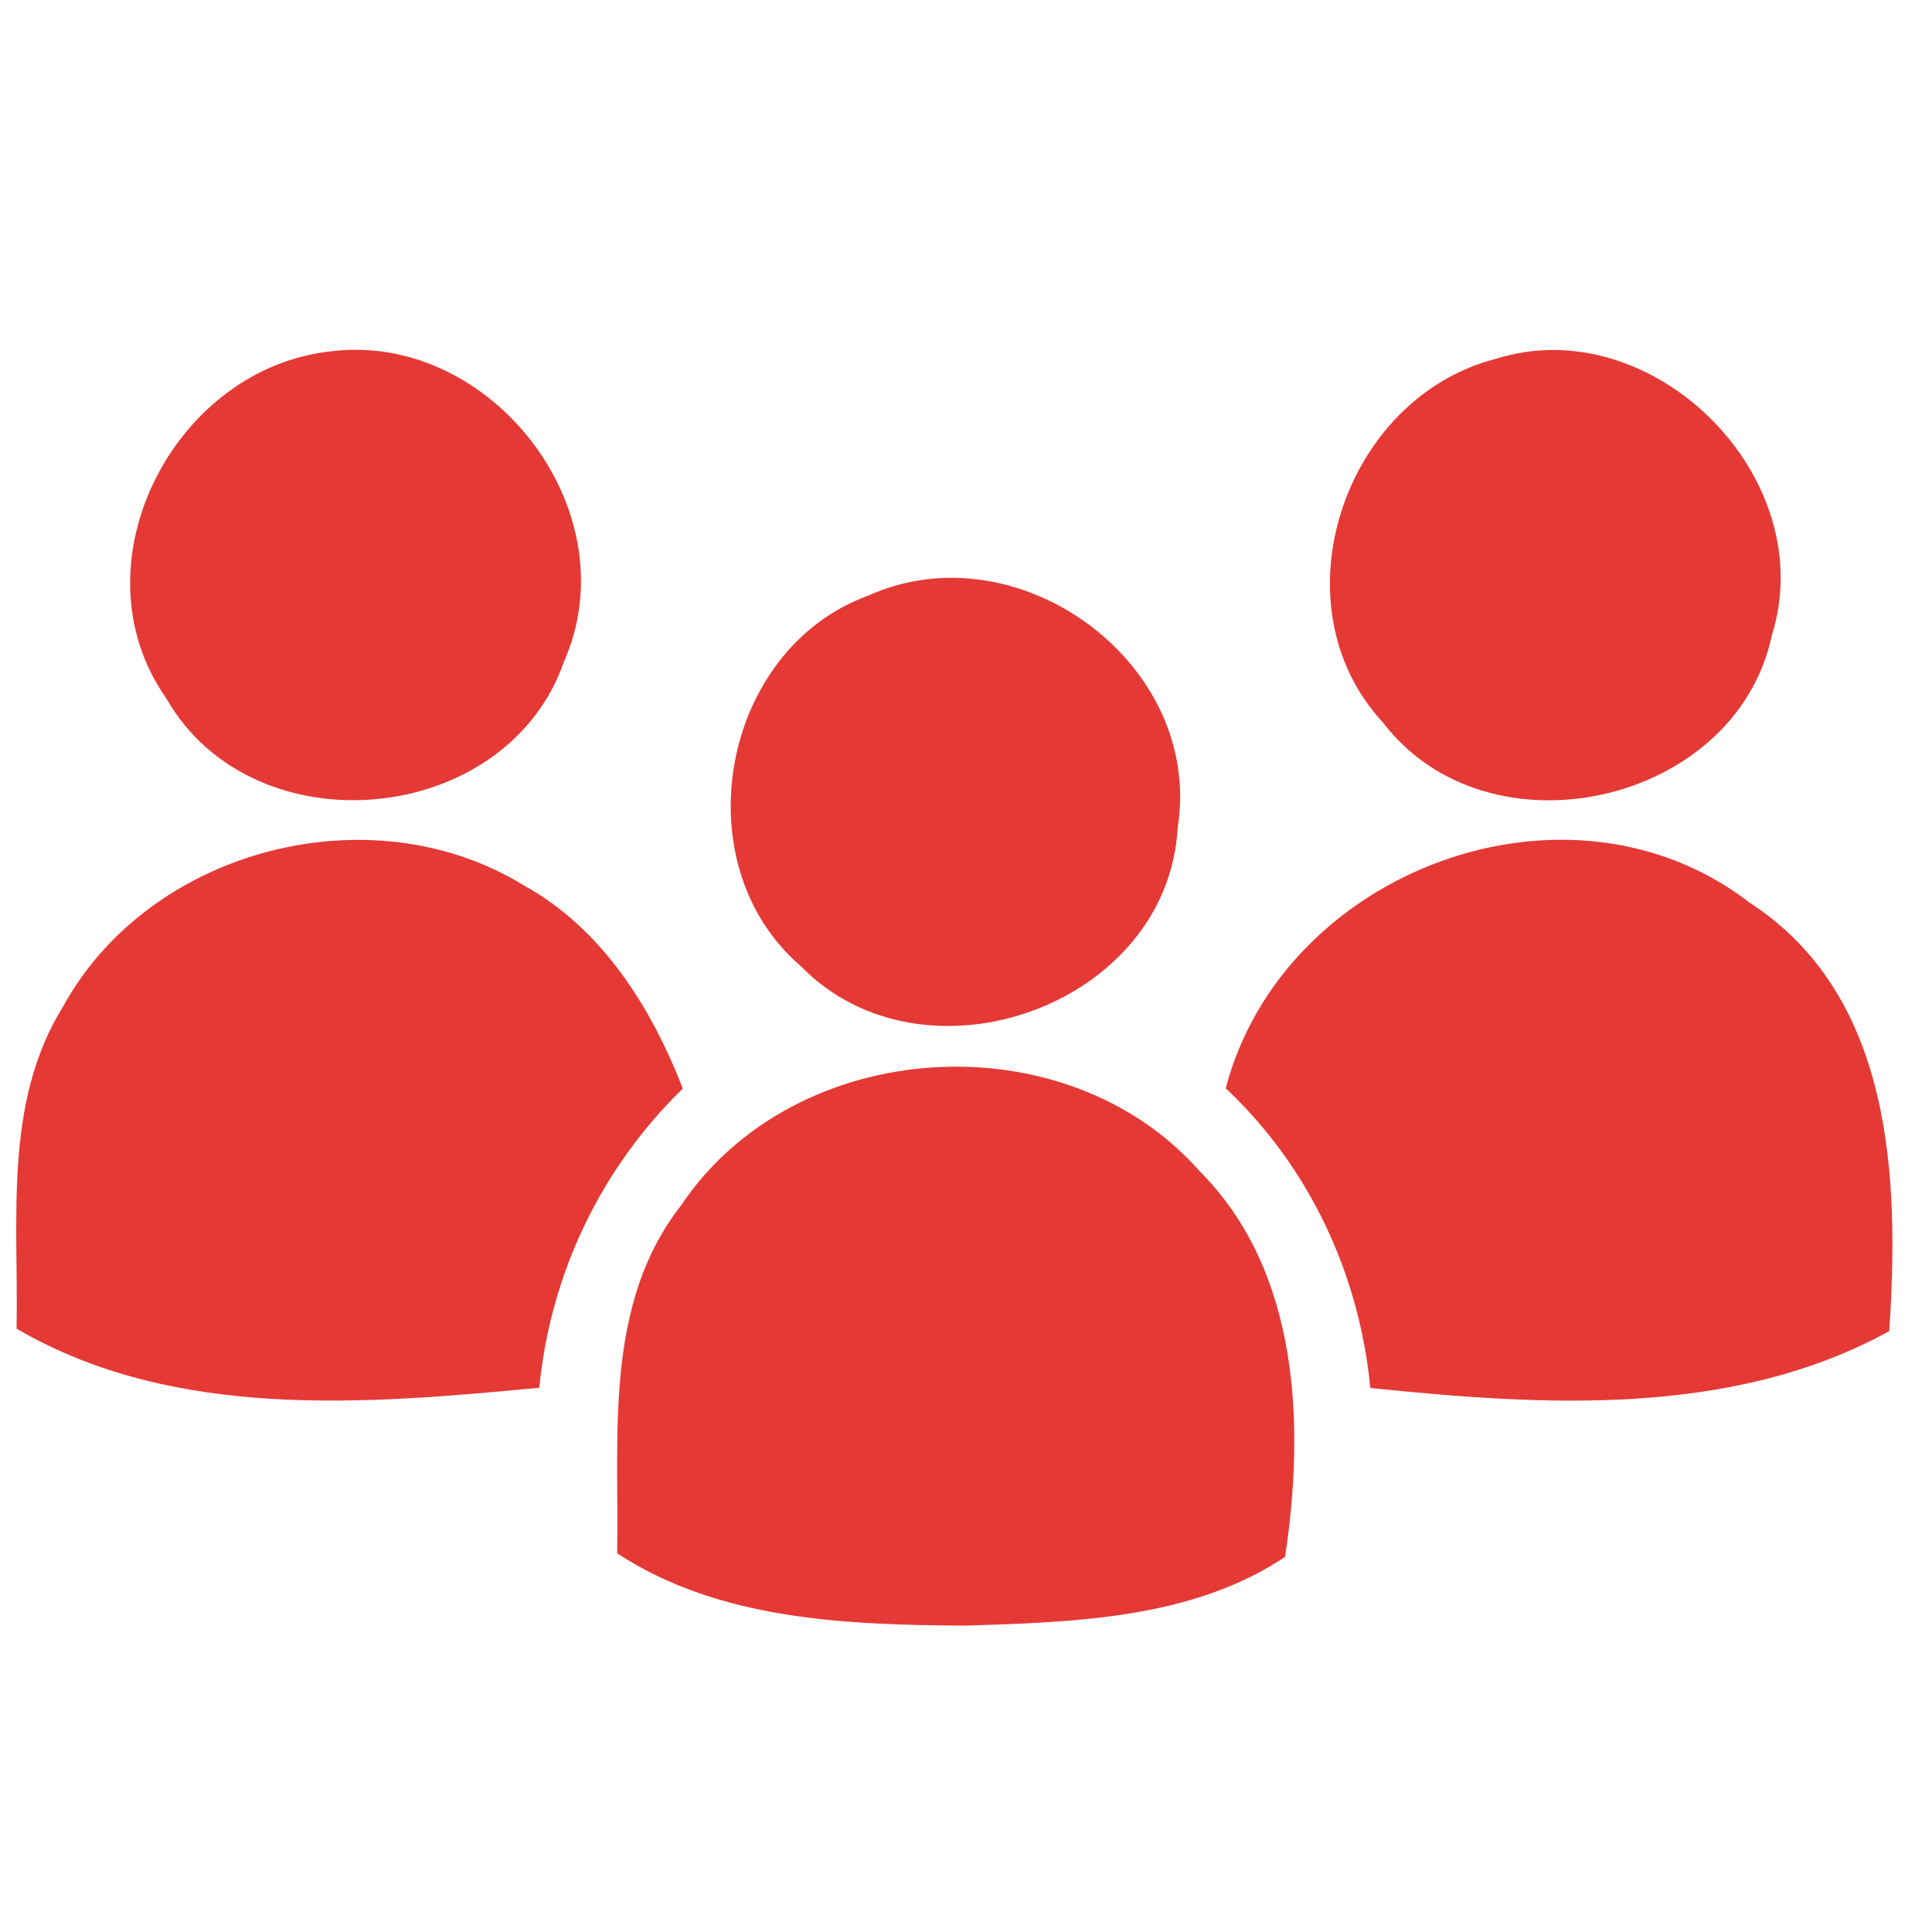 <?xml version="1.0" encoding="UTF-8" ?>
<!DOCTYPE svg PUBLIC "-//W3C//DTD SVG 1.1//EN" "http://www.w3.org/Graphics/SVG/1.1/DTD/svg11.dtd">
<svg width="70pt" height="70pt" viewBox="0 0 70 70" version="1.1" xmlns="http://www.w3.org/2000/svg">
<g id="#000000ff">
<path fill="#e53935" opacity="1.00" d=" M 12.07 12.72 C 17.84 12.06 22.84 18.55 20.43 23.98 C 18.35 29.96 9.18 30.82 6.03 25.31 C 2.61 20.47 6.30 13.28 12.07 12.72 Z" />
<path fill="#e53935" opacity="1.00" d=" M 54.20 13.00 C 59.87 11.21 65.99 17.28 64.20 23.01 C 62.90 29.17 53.91 31.17 50.11 26.18 C 46.16 21.93 48.67 14.42 54.20 13.00 Z" />
<path fill="#e53935" opacity="1.00" d=" M 31.46 21.58 C 36.89 19.13 43.61 24.04 42.67 29.98 C 42.32 36.44 33.48 39.58 29.02 35.01 C 24.70 31.31 26.12 23.52 31.46 21.58 Z" />
<path fill="#e53935" opacity="1.00" d=" M 2.29 36.46 C 5.43 30.75 13.44 28.67 18.98 32.08 C 21.82 33.65 23.59 36.49 24.74 39.44 C 21.77 42.33 19.94 46.16 19.54 50.28 C 13.24 50.88 6.30 51.47 0.60 48.14 C 0.68 44.22 0.11 39.96 2.29 36.46 Z" />
<path fill="#e53935" opacity="1.00" d=" M 44.41 39.43 C 46.48 31.53 56.82 27.63 63.40 32.71 C 68.59 36.09 68.82 42.69 68.45 48.23 C 62.73 51.37 55.92 50.93 49.65 50.29 C 49.25 46.16 47.44 42.28 44.41 39.43 Z" />
<path fill="#e53935" opacity="1.00" d=" M 24.68 43.67 C 28.79 37.53 38.59 36.90 43.47 42.44 C 47.09 46.07 47.28 51.65 46.56 56.41 C 43.18 58.66 38.93 58.77 35.01 58.90 C 30.70 58.87 26.09 58.72 22.36 56.28 C 22.44 52.02 21.86 47.27 24.68 43.67 Z" />
</g>
</svg>
